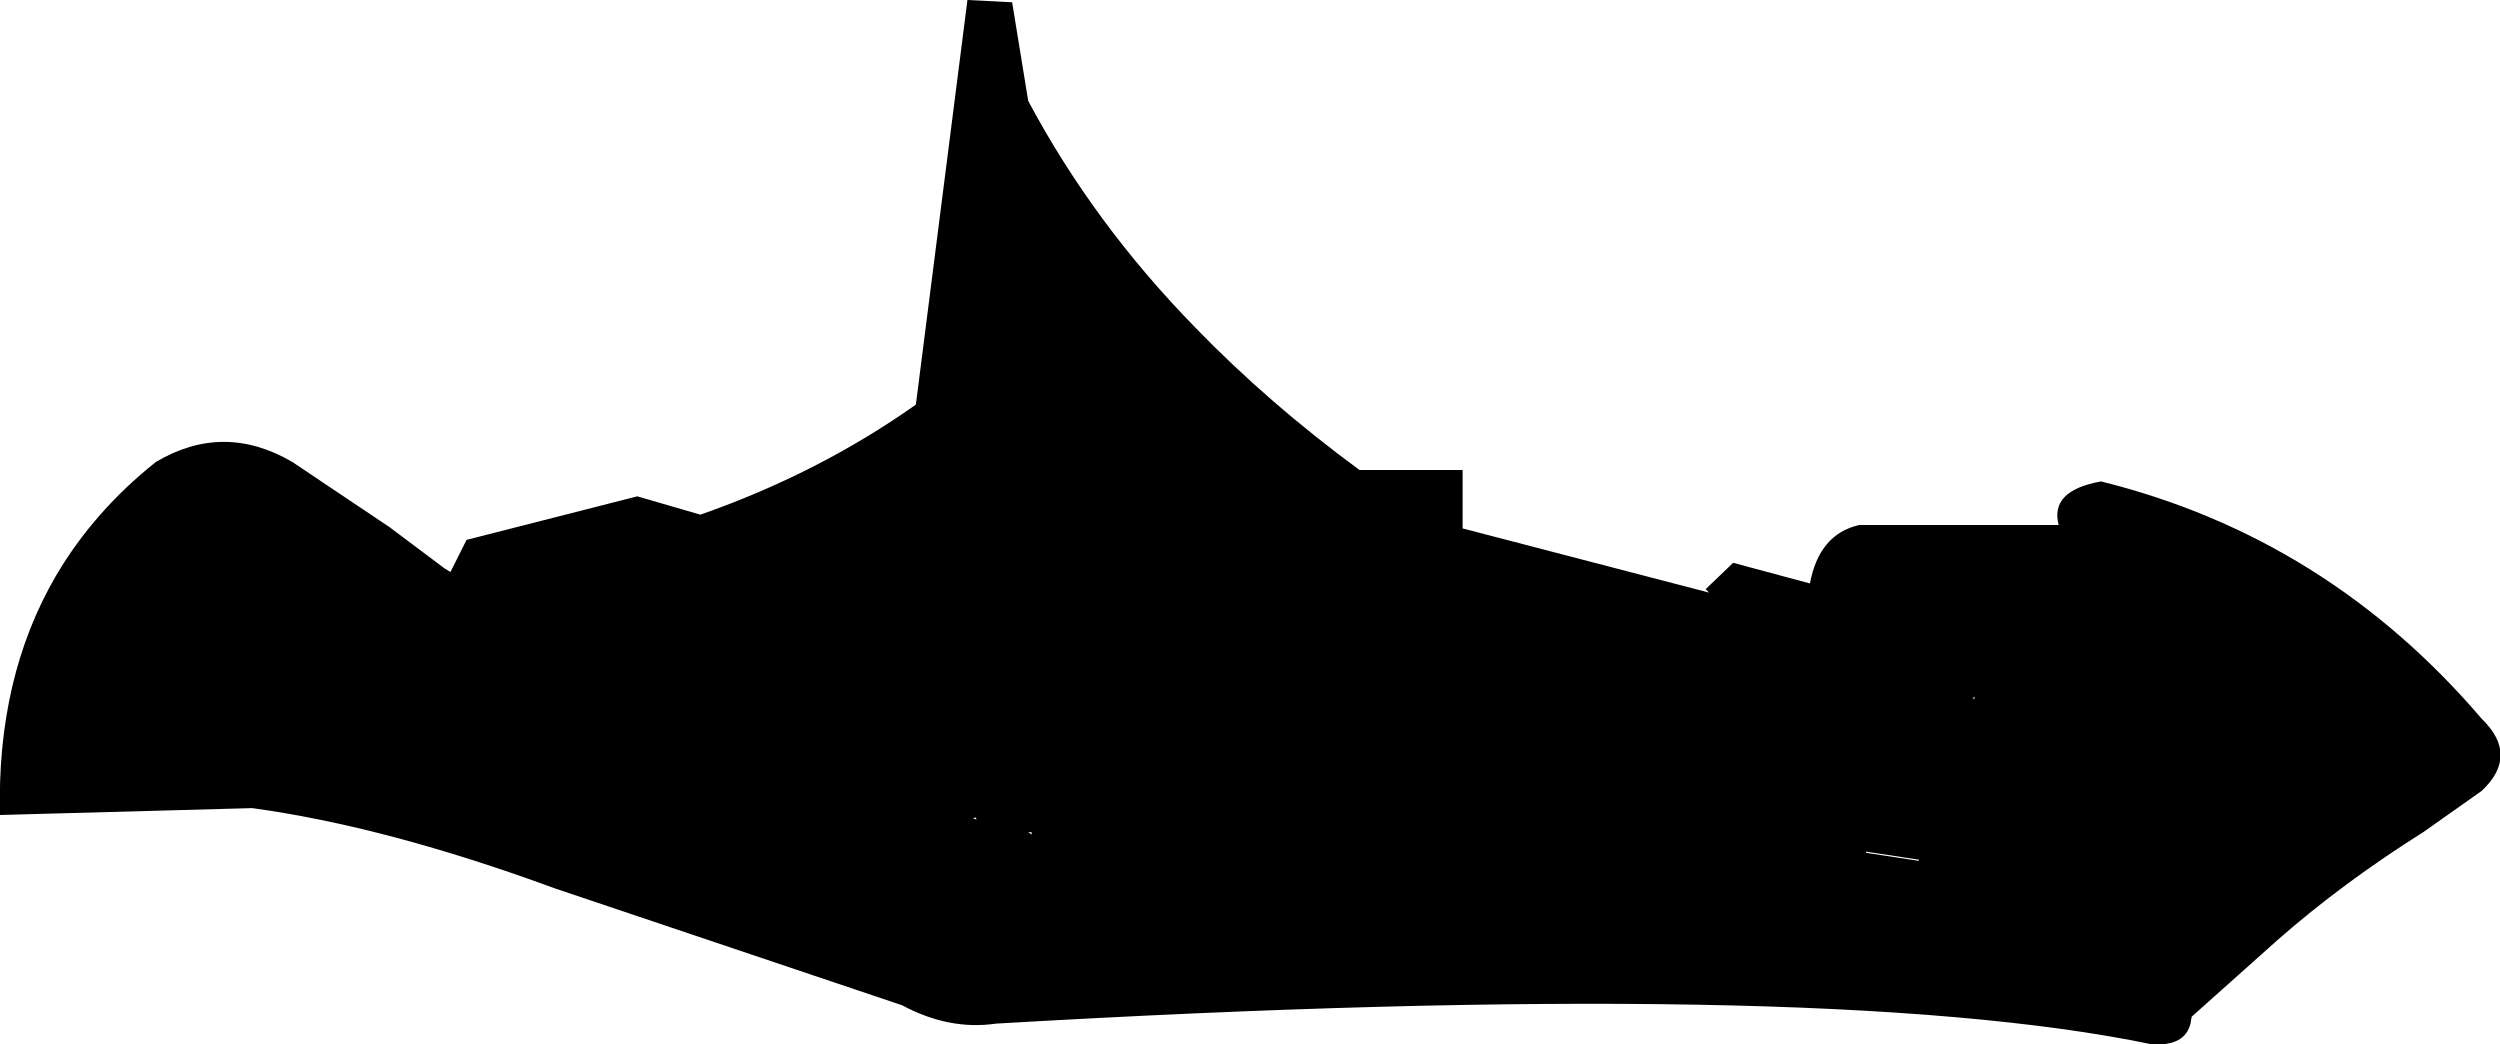 <?xml version="1.0" encoding="UTF-8" standalone="no"?>
<svg xmlns:xlink="http://www.w3.org/1999/xlink" height="45.55px" width="109.05px" xmlns="http://www.w3.org/2000/svg">
  <g transform="matrix(1.0, 0.0, 0.0, 1.0, -146.3, -116.95)">
    <path d="M230.0 154.5 L230.0 154.45 227.7 154.1 227.7 154.15 230.0 154.5 M191.15 153.25 L191.3 153.35 191.3 153.25 191.15 153.25 M188.9 152.7 L188.85 152.6 188.75 152.65 188.9 152.7 M232.35 147.45 L232.45 147.4 232.4 147.35 232.35 147.45 M205.6 137.45 L210.1 137.45 210.1 140.0 220.85 142.8 220.7 142.65 221.9 141.5 225.25 142.4 Q225.65 140.25 227.4 139.85 L236.1 139.85 Q235.7 138.35 237.95 137.95 247.8 140.4 254.55 148.3 256.2 149.9 254.55 151.45 L252.0 153.25 Q248.5 155.45 245.65 157.95 L241.9 161.3 241.85 161.6 Q241.6 162.6 240.15 162.5 225.7 159.5 189.75 161.6 187.7 161.9 185.65 160.8 L170.5 155.7 Q163.15 153.0 157.3 152.2 L146.3 152.5 Q146.15 146.5 148.75 142.05 150.4 139.25 153.1 137.1 156.05 135.35 159.05 137.1 L163.3 139.95 165.7 141.75 165.95 141.9 166.65 140.5 174.1 138.6 176.85 139.4 Q182.0 137.6 186.25 134.6 L188.5 116.95 190.45 117.05 191.15 121.35 Q194.0 126.7 198.45 131.25 201.65 134.55 205.6 137.45" fill="#000000" fill-rule="evenodd" stroke="none"/>
  </g>
</svg>
